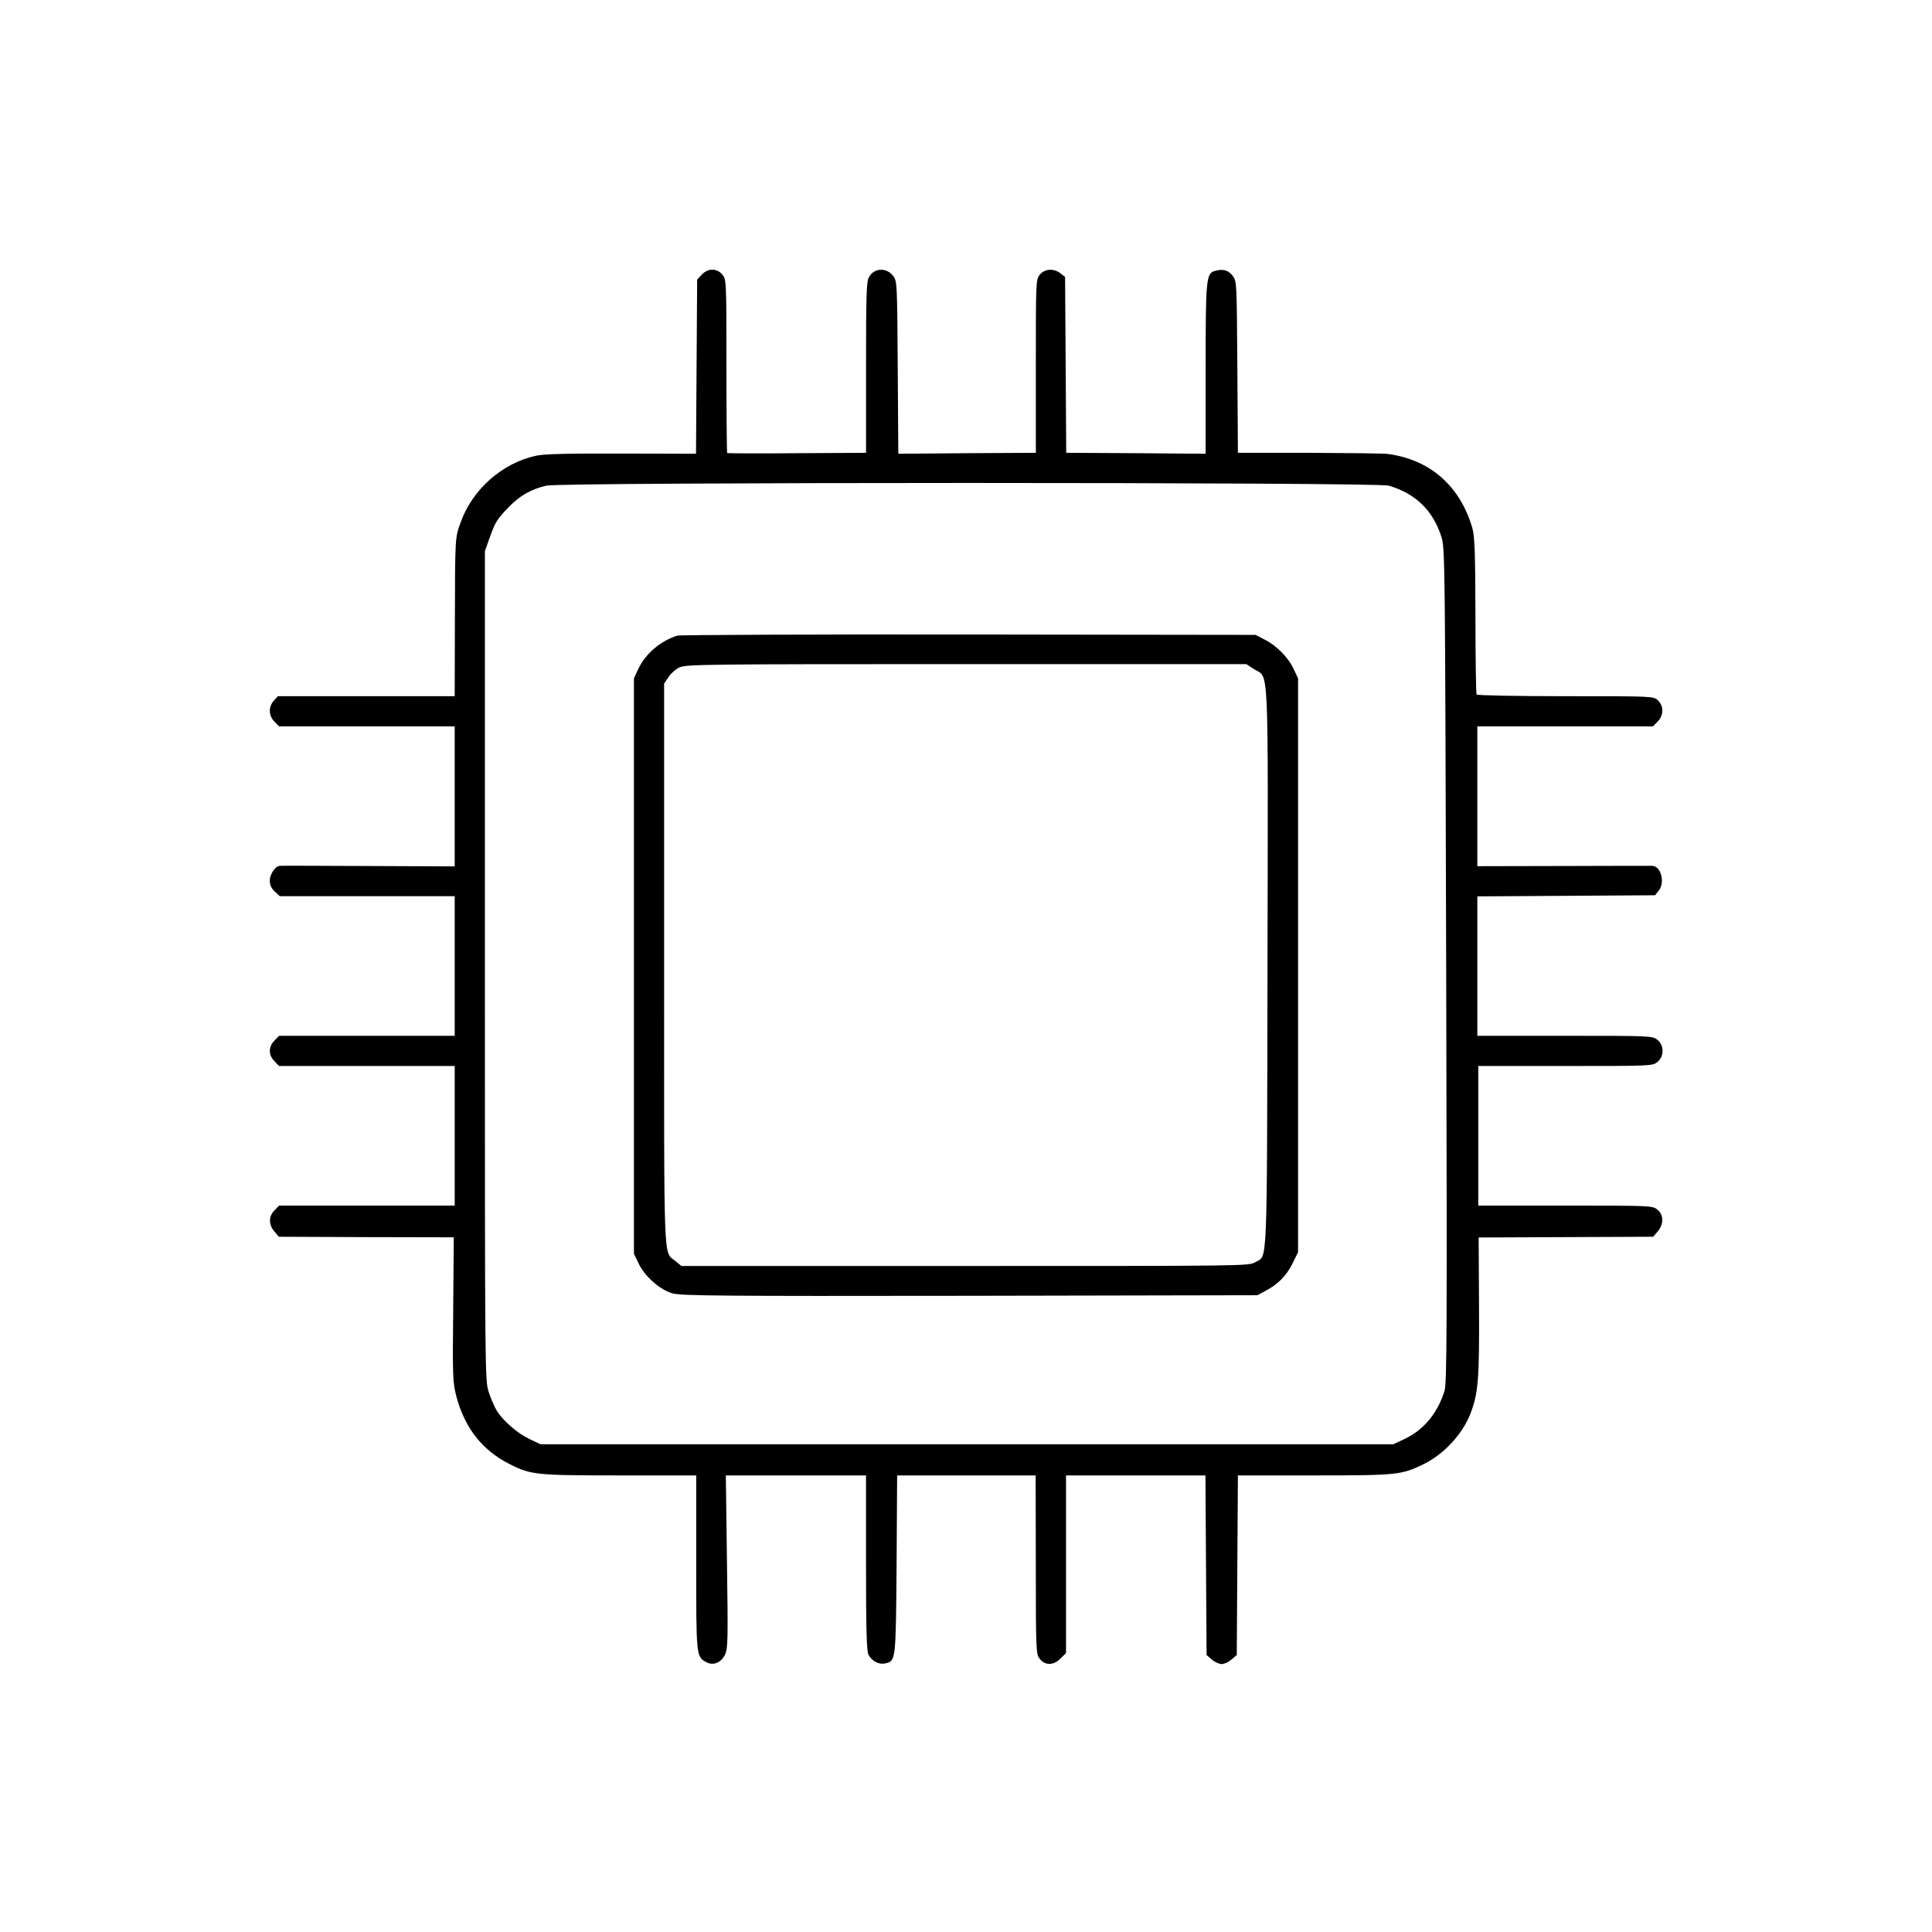 <?xml version="1.0" standalone="no"?>
<!DOCTYPE svg PUBLIC "-//W3C//DTD SVG 20010904//EN"
 "http://www.w3.org/TR/2001/REC-SVG-20010904/DTD/svg10.dtd">
<svg version="1.0" xmlns="http://www.w3.org/2000/svg"
 width="1024pt" height="1024pt" viewBox="0 0 1024 1024"
 preserveAspectRatio="xMidYMid meet">

<g transform="translate(0,1024) scale(0.1,-0.1)"
fill="#000000" stroke="none">
<path d="M3719 8784 l-24 -26 -3 -461 -3 -462 -392 1 c-292 1 -408 -2 -454
-11 -182 -39 -341 -180 -403 -358 -28 -79 -28 -74 -29 -519 l-1 -398 -468 0
-469 0 -21 -23 c-30 -32 -29 -81 3 -112 l24 -25 466 0 465 0 0 -371 0 -371
-457 2 c-252 1 -463 2 -470 1 -24 -2 -53 -45 -53 -78 0 -24 8 -41 26 -58 l27
-25 463 0 464 0 0 -370 0 -370 -465 0 -466 0 -24 -25 c-33 -32 -33 -78 0 -110
l24 -25 466 0 465 0 0 -370 0 -370 -465 0 -466 0 -24 -25 c-32 -31 -32 -75 -1
-112 l24 -28 464 -2 463 -1 -3 -384 c-4 -359 -2 -388 17 -460 44 -166 137
-285 282 -358 112 -57 139 -60 583 -60 l406 0 0 -462 c0 -497 0 -498 52 -527
37 -21 78 -5 100 38 16 32 17 72 11 493 l-6 458 371 0 372 0 0 -462 c0 -350 3
-469 13 -488 17 -34 57 -55 90 -46 55 13 55 11 59 523 l3 473 367 0 367 0 1
-472 c0 -443 1 -475 19 -498 28 -38 74 -39 111 -1 l30 29 0 471 0 471 370 0
369 0 3 -476 3 -476 28 -24 c15 -13 39 -24 52 -24 13 0 37 11 52 24 l28 24 3
476 3 476 402 0 c441 0 464 2 583 60 106 52 204 157 247 266 42 109 48 182 46
567 l-2 368 462 2 463 2 24 28 c33 39 32 89 -2 116 -26 21 -36 21 -488 21
l-461 0 0 370 0 370 461 0 c452 0 462 0 488 21 37 29 37 89 0 118 -26 21 -36
21 -490 21 l-464 0 0 370 0 369 471 3 471 3 19 24 c35 43 13 129 -33 132 -7 0
-219 0 -470 -1 l-458 -1 0 370 0 371 465 0 466 0 24 25 c33 32 34 83 2 113
-23 22 -25 22 -490 22 -256 0 -468 4 -471 9 -3 4 -6 193 -6 420 -1 338 -4 421
-17 464 -65 222 -225 362 -448 391 -22 3 -210 5 -417 6 l-377 0 -3 454 c-3
444 -3 455 -24 483 -22 30 -50 39 -91 28 -51 -12 -53 -35 -53 -522 l0 -448
-370 3 -369 2 -3 466 -3 466 -24 19 c-35 28 -85 25 -110 -7 -21 -26 -21 -36
-21 -485 l0 -459 -365 -2 -364 -3 -3 457 c-3 446 -3 457 -24 485 -35 47 -103
44 -129 -7 -13 -25 -15 -96 -15 -479 l0 -451 -366 -2 c-201 -2 -368 -1 -370 1
-2 2 -4 210 -4 461 0 447 0 458 -21 484 -28 35 -77 36 -110 0z m3642 -1118
c143 -43 233 -131 278 -269 20 -61 20 -100 26 -2272 5 -1961 4 -2215 -9 -2258
-38 -120 -111 -207 -214 -255 l-57 -27 -2260 0 -2260 0 -57 27 c-63 29 -139
95 -174 149 -12 20 -32 65 -43 99 -21 63 -21 68 -21 2261 l0 2198 26 73 c31
85 37 95 105 165 55 56 114 90 194 109 79 19 4402 19 4466 0z"/>
<path d="M3590 6871 c-88 -27 -169 -96 -206 -175 l-24 -51 0 -1525 0 -1525 24
-50 c31 -68 113 -141 180 -160 46 -13 242 -15 1576 -13 l1525 3 42 23 c67 35
110 79 143 144 l30 61 0 1521 0 1521 -24 50 c-27 60 -91 124 -155 156 l-46 24
-1520 2 c-836 1 -1531 -2 -1545 -6z m3057 -178 c80 -51 74 80 71 -1583 -3
-1632 1 -1521 -65 -1560 -34 -20 -51 -20 -1538 -20 l-1503 0 -32 26 c-65 55
-60 -63 -60 1572 l0 1489 23 34 c12 19 38 42 57 51 33 17 126 18 1520 18
l1486 0 41 -27z"/>
</g>
</svg>

